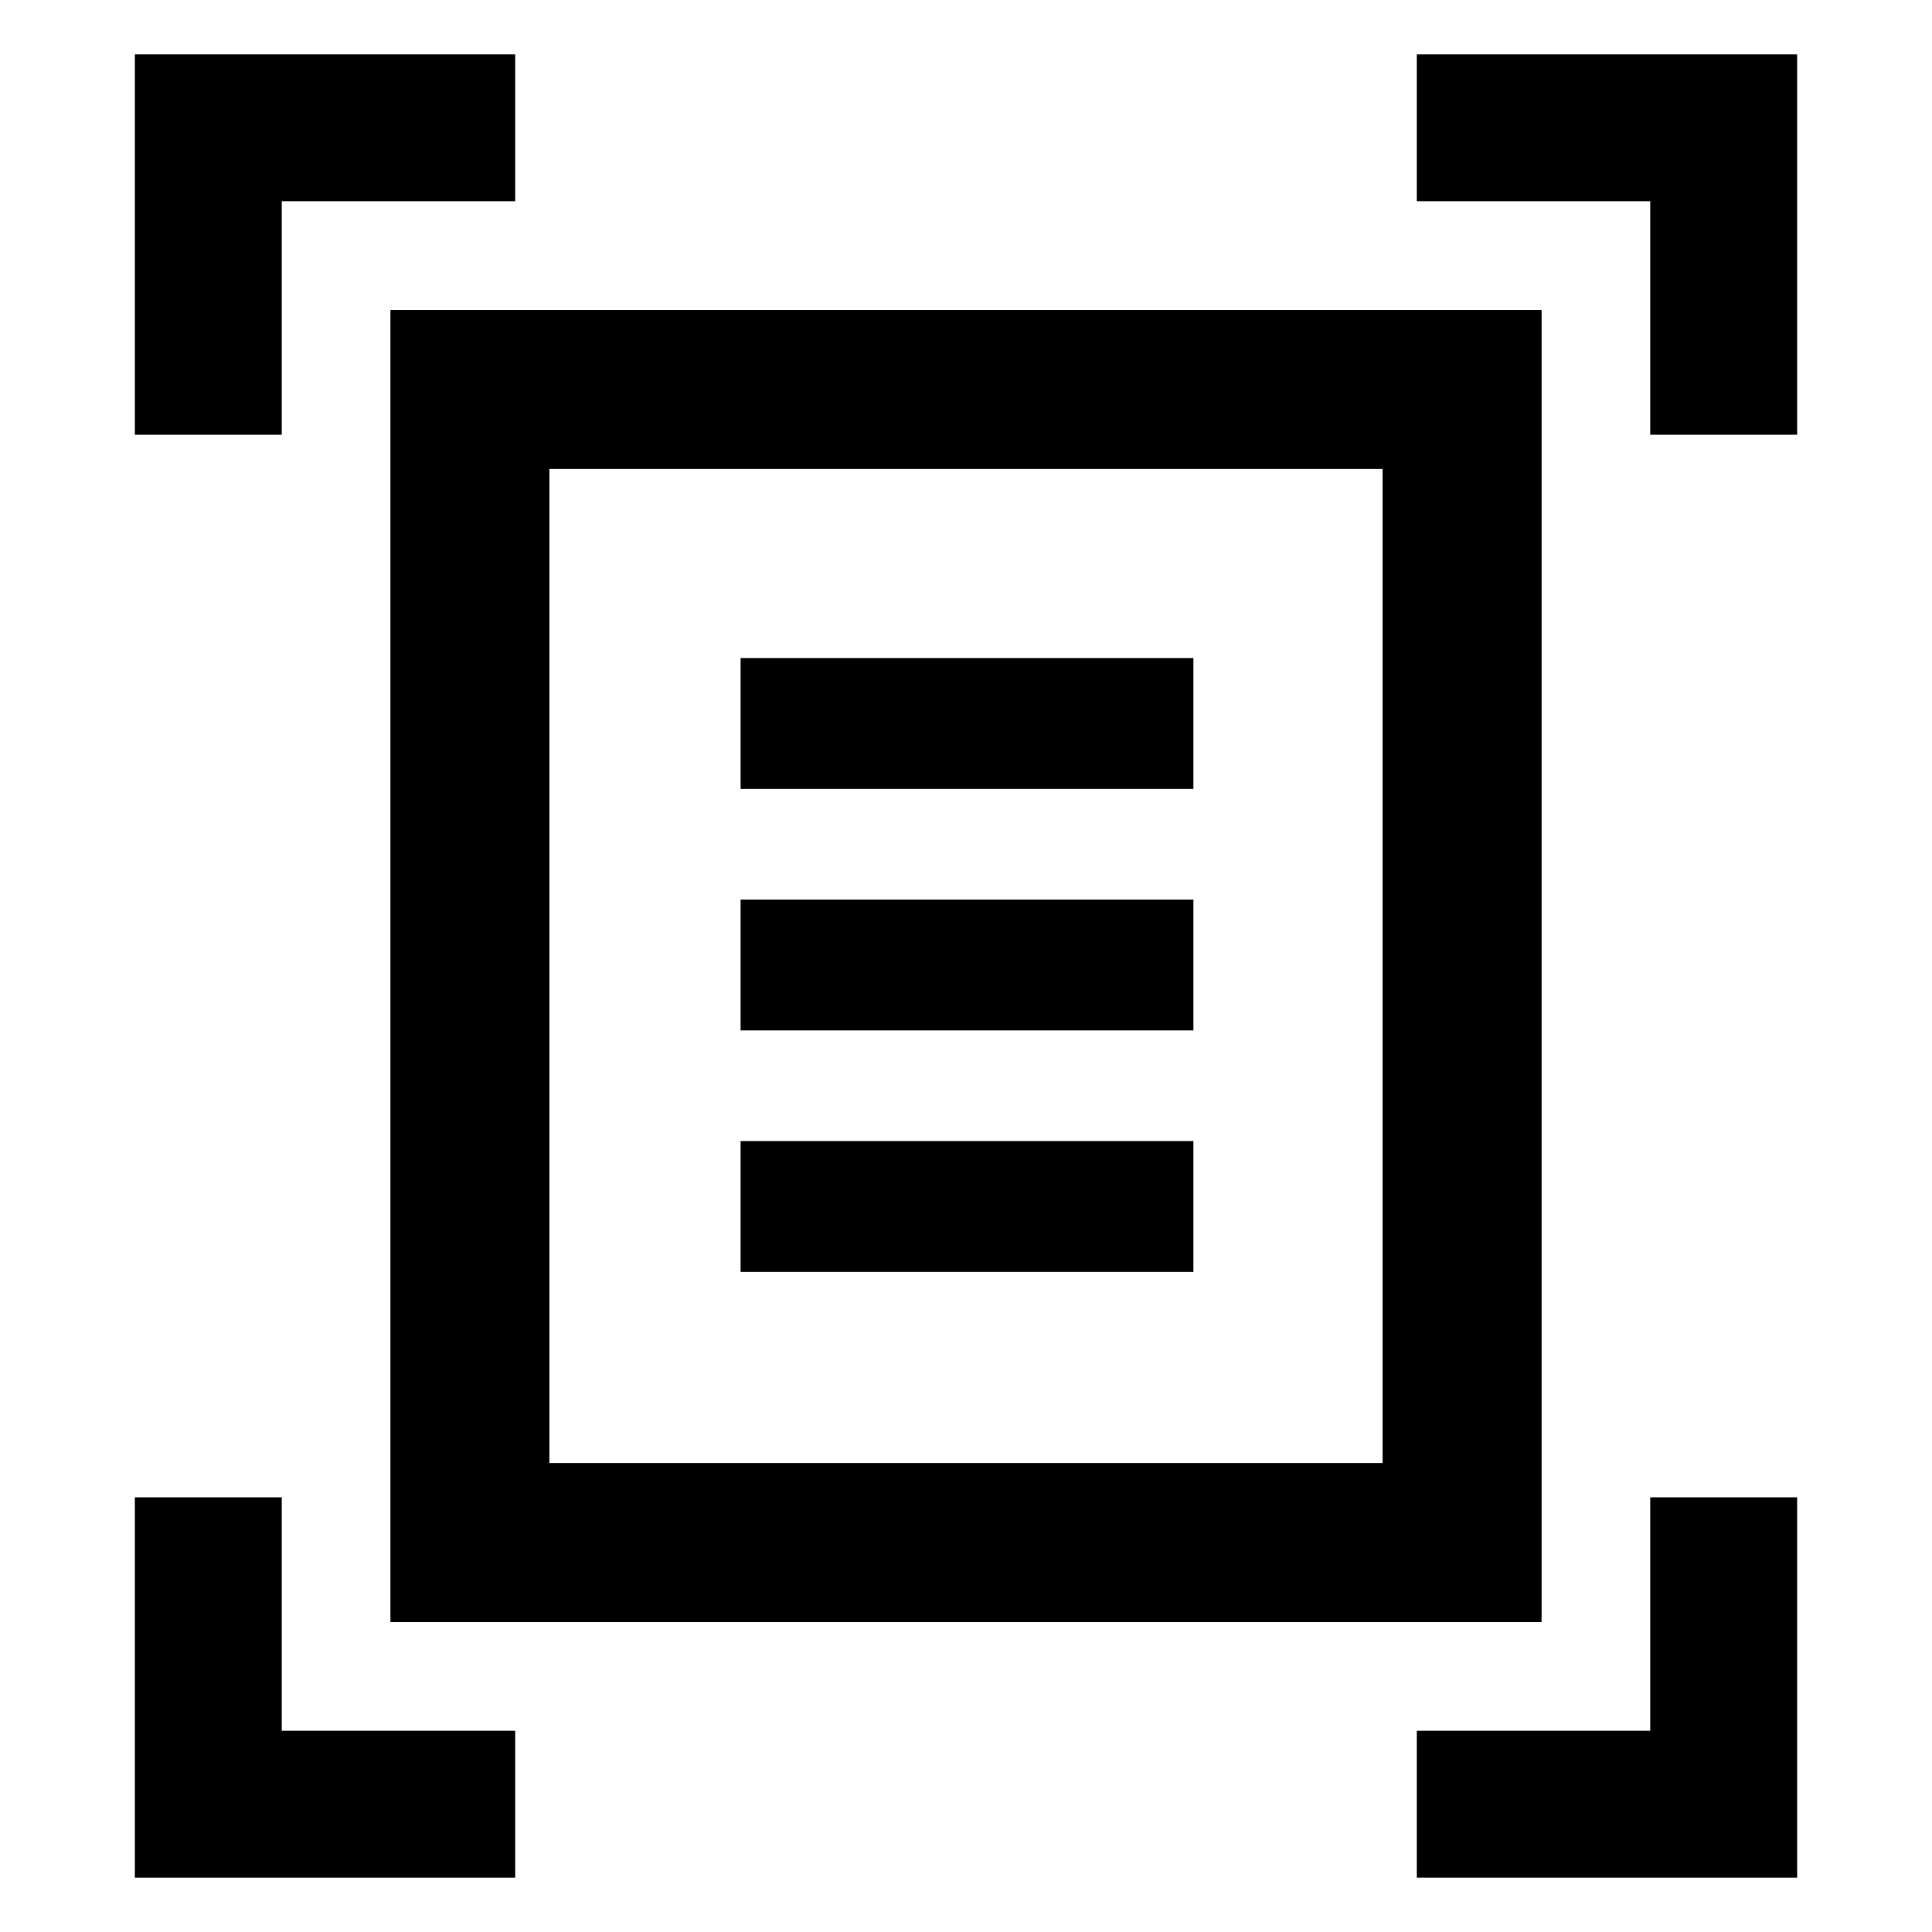 <svg xmlns="http://www.w3.org/2000/svg" height="48" width="48"><path d="M3.35 10.8V1.35h9.45V5H7v5.8Zm37.65 0V5h-5.8V1.35h9.45v9.45ZM3.35 46.65V37.2H7V43h5.8v3.65Zm31.85 0V43H41v-5.8h3.65v9.45Zm-21.55-10.3h20.7v-24.7h-20.7ZM9.7 40.3V7.7h28.6v32.6Zm8.7-20.7h11.25v-3.25H18.4Zm0 6h11.25v-3.25H18.4Zm0 6h11.25v-3.25H18.4Zm-4.75 4.75v-24.7Z"/></svg>